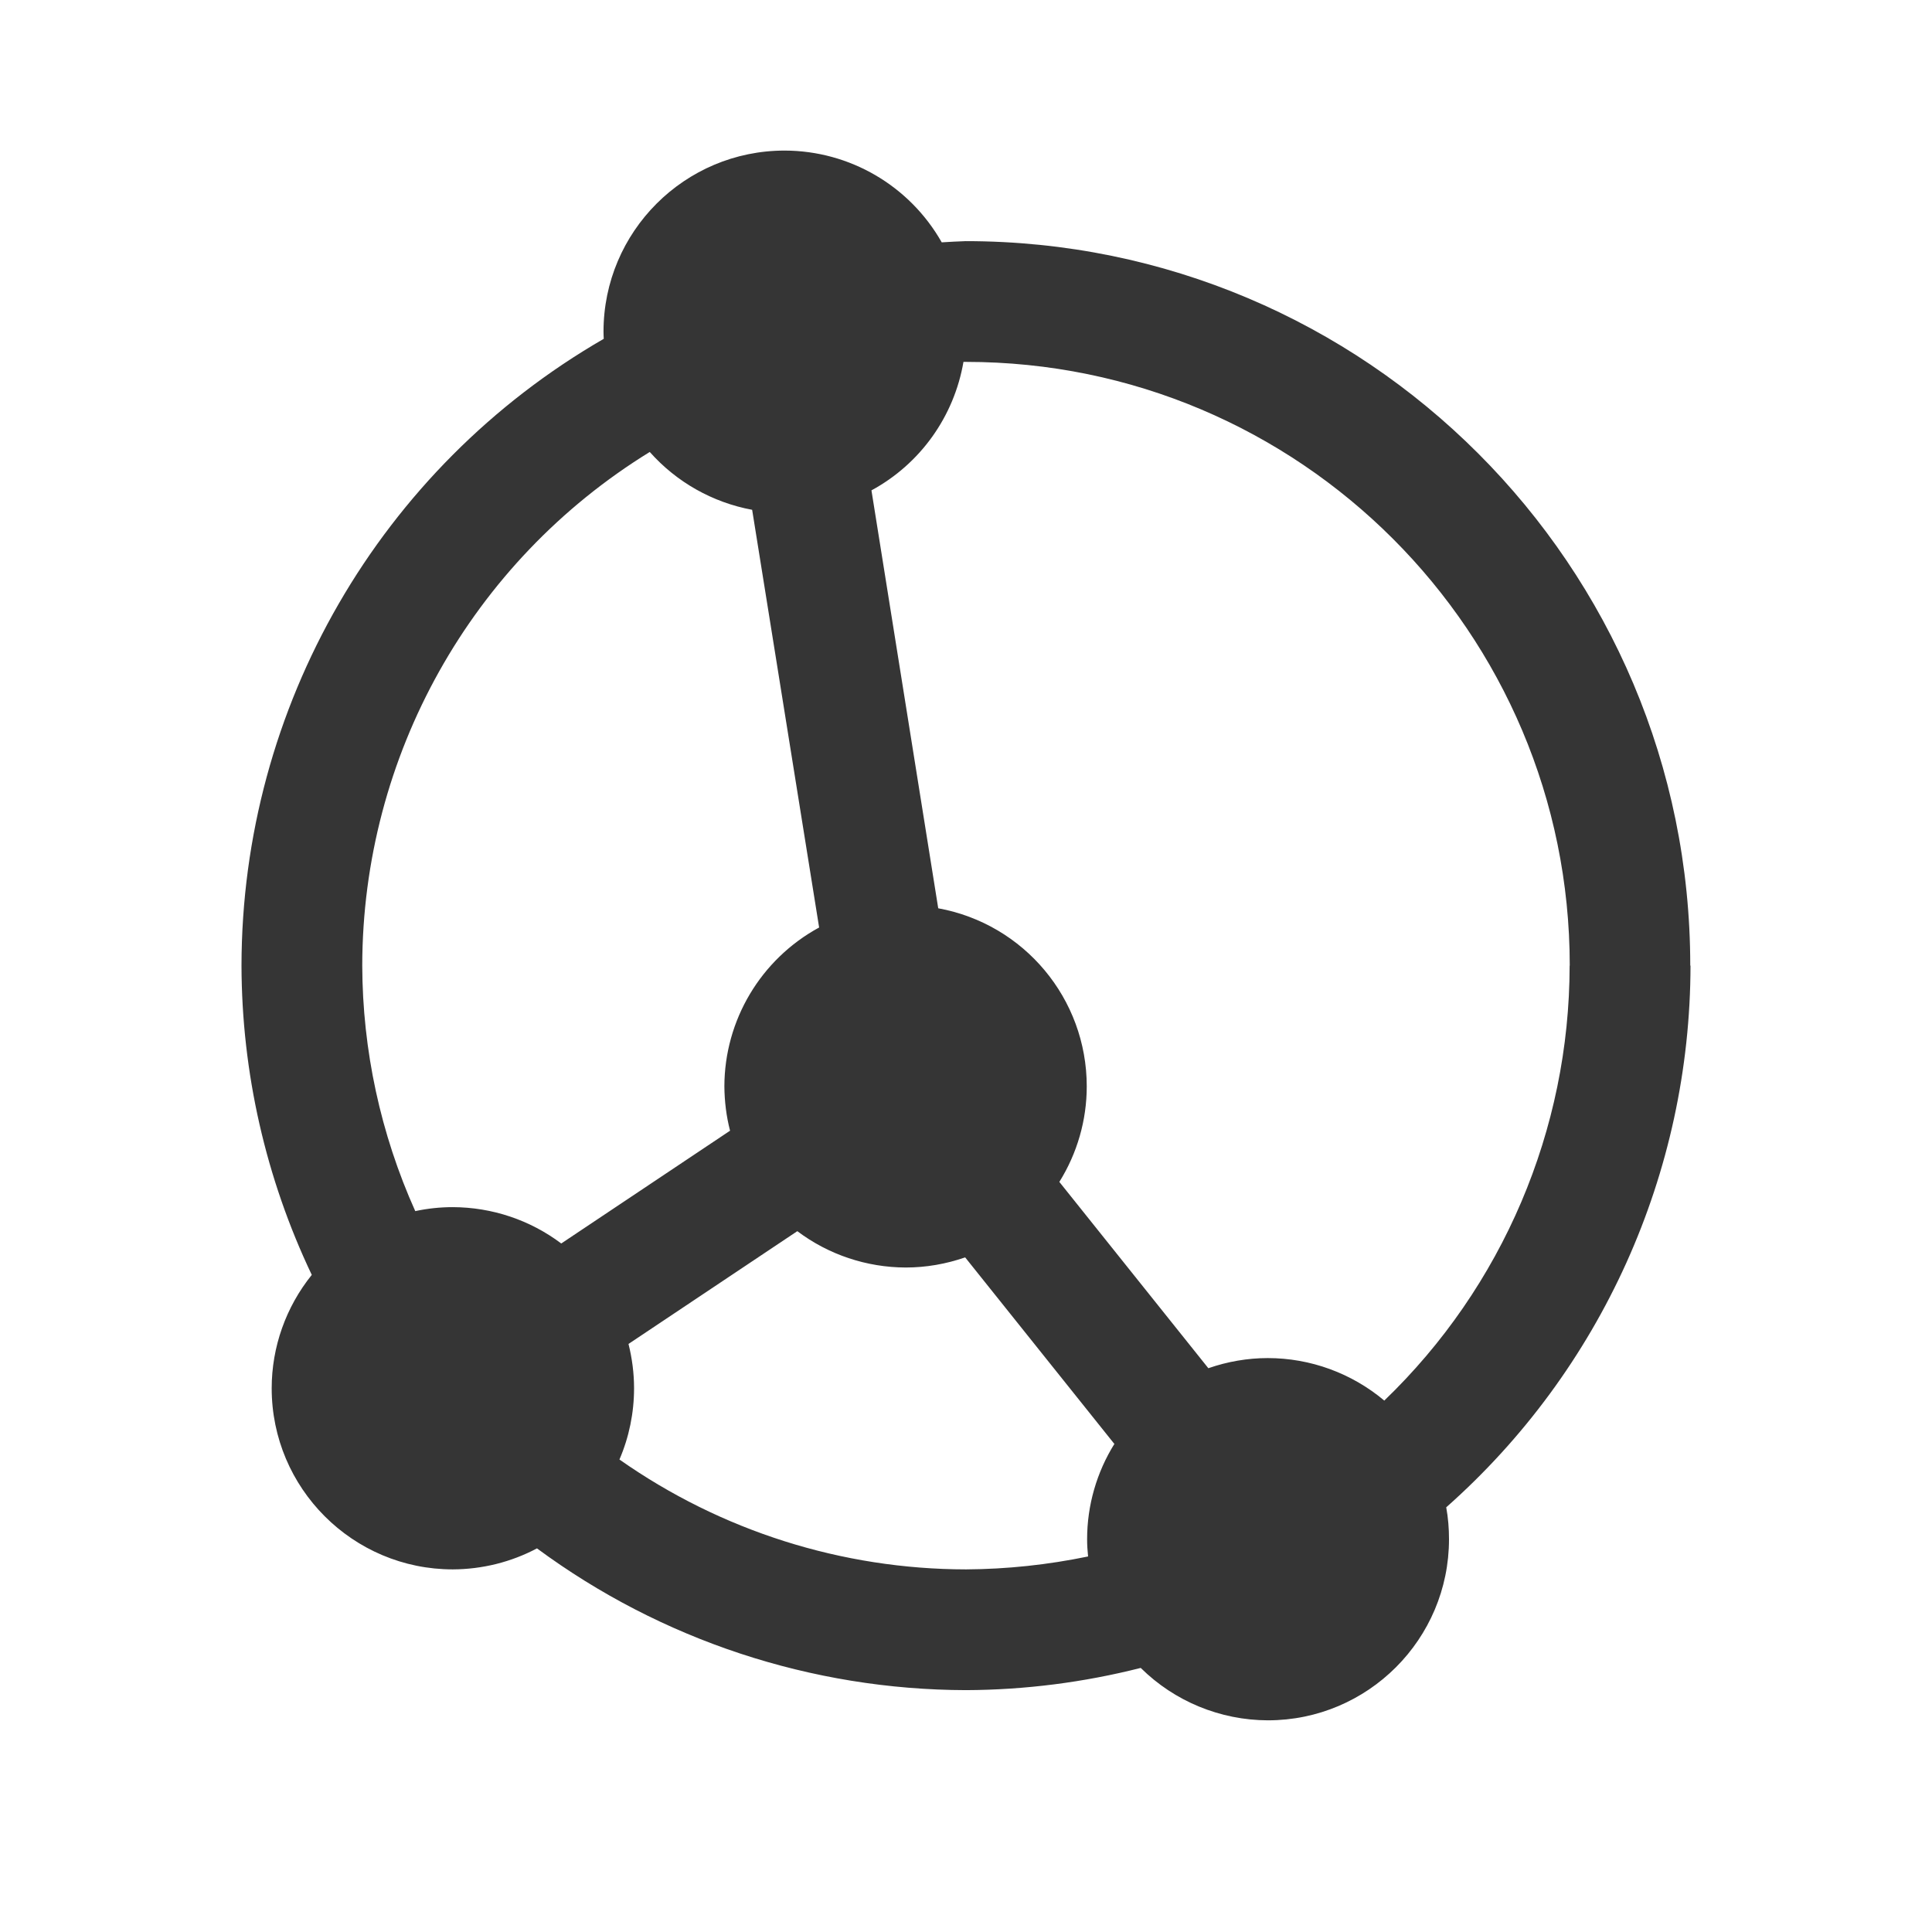 <svg xmlns="http://www.w3.org/2000/svg" viewBox="0 0 16 16">
 <g transform="matrix(0,1,-1,0,20,-3.753)" style="fill:#353535;opacity:1;fill-opacity:1">
  <path d="m 11.75 6 c 1.716 0.002 3.349 0.739 4.486 2.023 0.087 -0.016 0.175 -0.023 0.264 -0.023 0.828 0 1.5 0.672 1.5 1.5 -0.001 0.394 -0.157 0.773 -0.434 1.053 0.12 0.473 0.182 0.959 0.184 1.447 -0.003 1.279 -0.414 2.524 -1.174 3.553 0.114 0.215 0.173 0.454 0.174 0.697 0 0.828 -0.672 1.5 -1.5 1.5 -0.342 0 -0.673 -0.118 -0.939 -0.332 -0.8 0.381 -1.675 0.58 -2.561 0.582 -2.142 -0.002 -4.121 -1.146 -5.191 -3 -0.02 0.001 -0.039 0.002 -0.059 0.002 -0.828 0 -1.5 -0.672 -1.5 -1.5 0.001 -0.539 0.291 -1.035 0.76 -1.301 -0.004 -0.066 -0.008 -0.133 -0.01 -0.199 0 -3.314 2.686 -6 6 -6 z m 0 1 c -2.761 0 -5 2.239 -5 5 l 0 0.021 c 0.453 0.078 0.845 0.358 1.064 0.762 l 3.461 -0.553 c 0.13 -0.712 0.75 -1.23 1.475 -1.23 0.28 0 0.554 0.079 0.791 0.227 l 1.543 -1.234 c -0.055 -0.158 -0.084 -0.325 -0.084 -0.492 0 -0.353 0.125 -0.695 0.352 -0.965 -0.942 -0.98 -2.243 -1.534 -3.602 -1.535 z m 3.959 3.773 -1.543 1.234 c 0.055 0.158 0.084 0.325 0.084 0.492 -0.001 0.324 -0.106 0.639 -0.301 0.898 l 0.934 1.398 c 0.12 -0.03 0.243 -0.046 0.367 -0.046 0.203 0 0.404 0.041 0.59 0.121 0.591 -0.841 0.909 -1.843 0.91 -2.871 -0.002 -0.339 -0.038 -0.676 -0.107 -1.01 -0.047 0.005 -0.095 0.008 -0.143 0.008 -0.28 0 -0.554 -0.079 -0.791 -0.227 z m -4.273 2.443 -3.461 0.555 c -0.061 0.328 -0.229 0.626 -0.479 0.848 0.909 1.478 2.519 2.379 4.254 2.381 0.701 -0.002 1.394 -0.152 2.033 -0.439 -0.022 -0.102 -0.033 -0.206 -0.033 -0.311 0.001 -0.324 0.106 -0.639 0.301 -0.898 l -0.934 -1.398 c -0.12 0.031 -0.243 0.046 -0.367 0.047 -0.548 -0.001 -1.052 -0.301 -1.315 -0.783 z"/>
 </g>
</svg>
